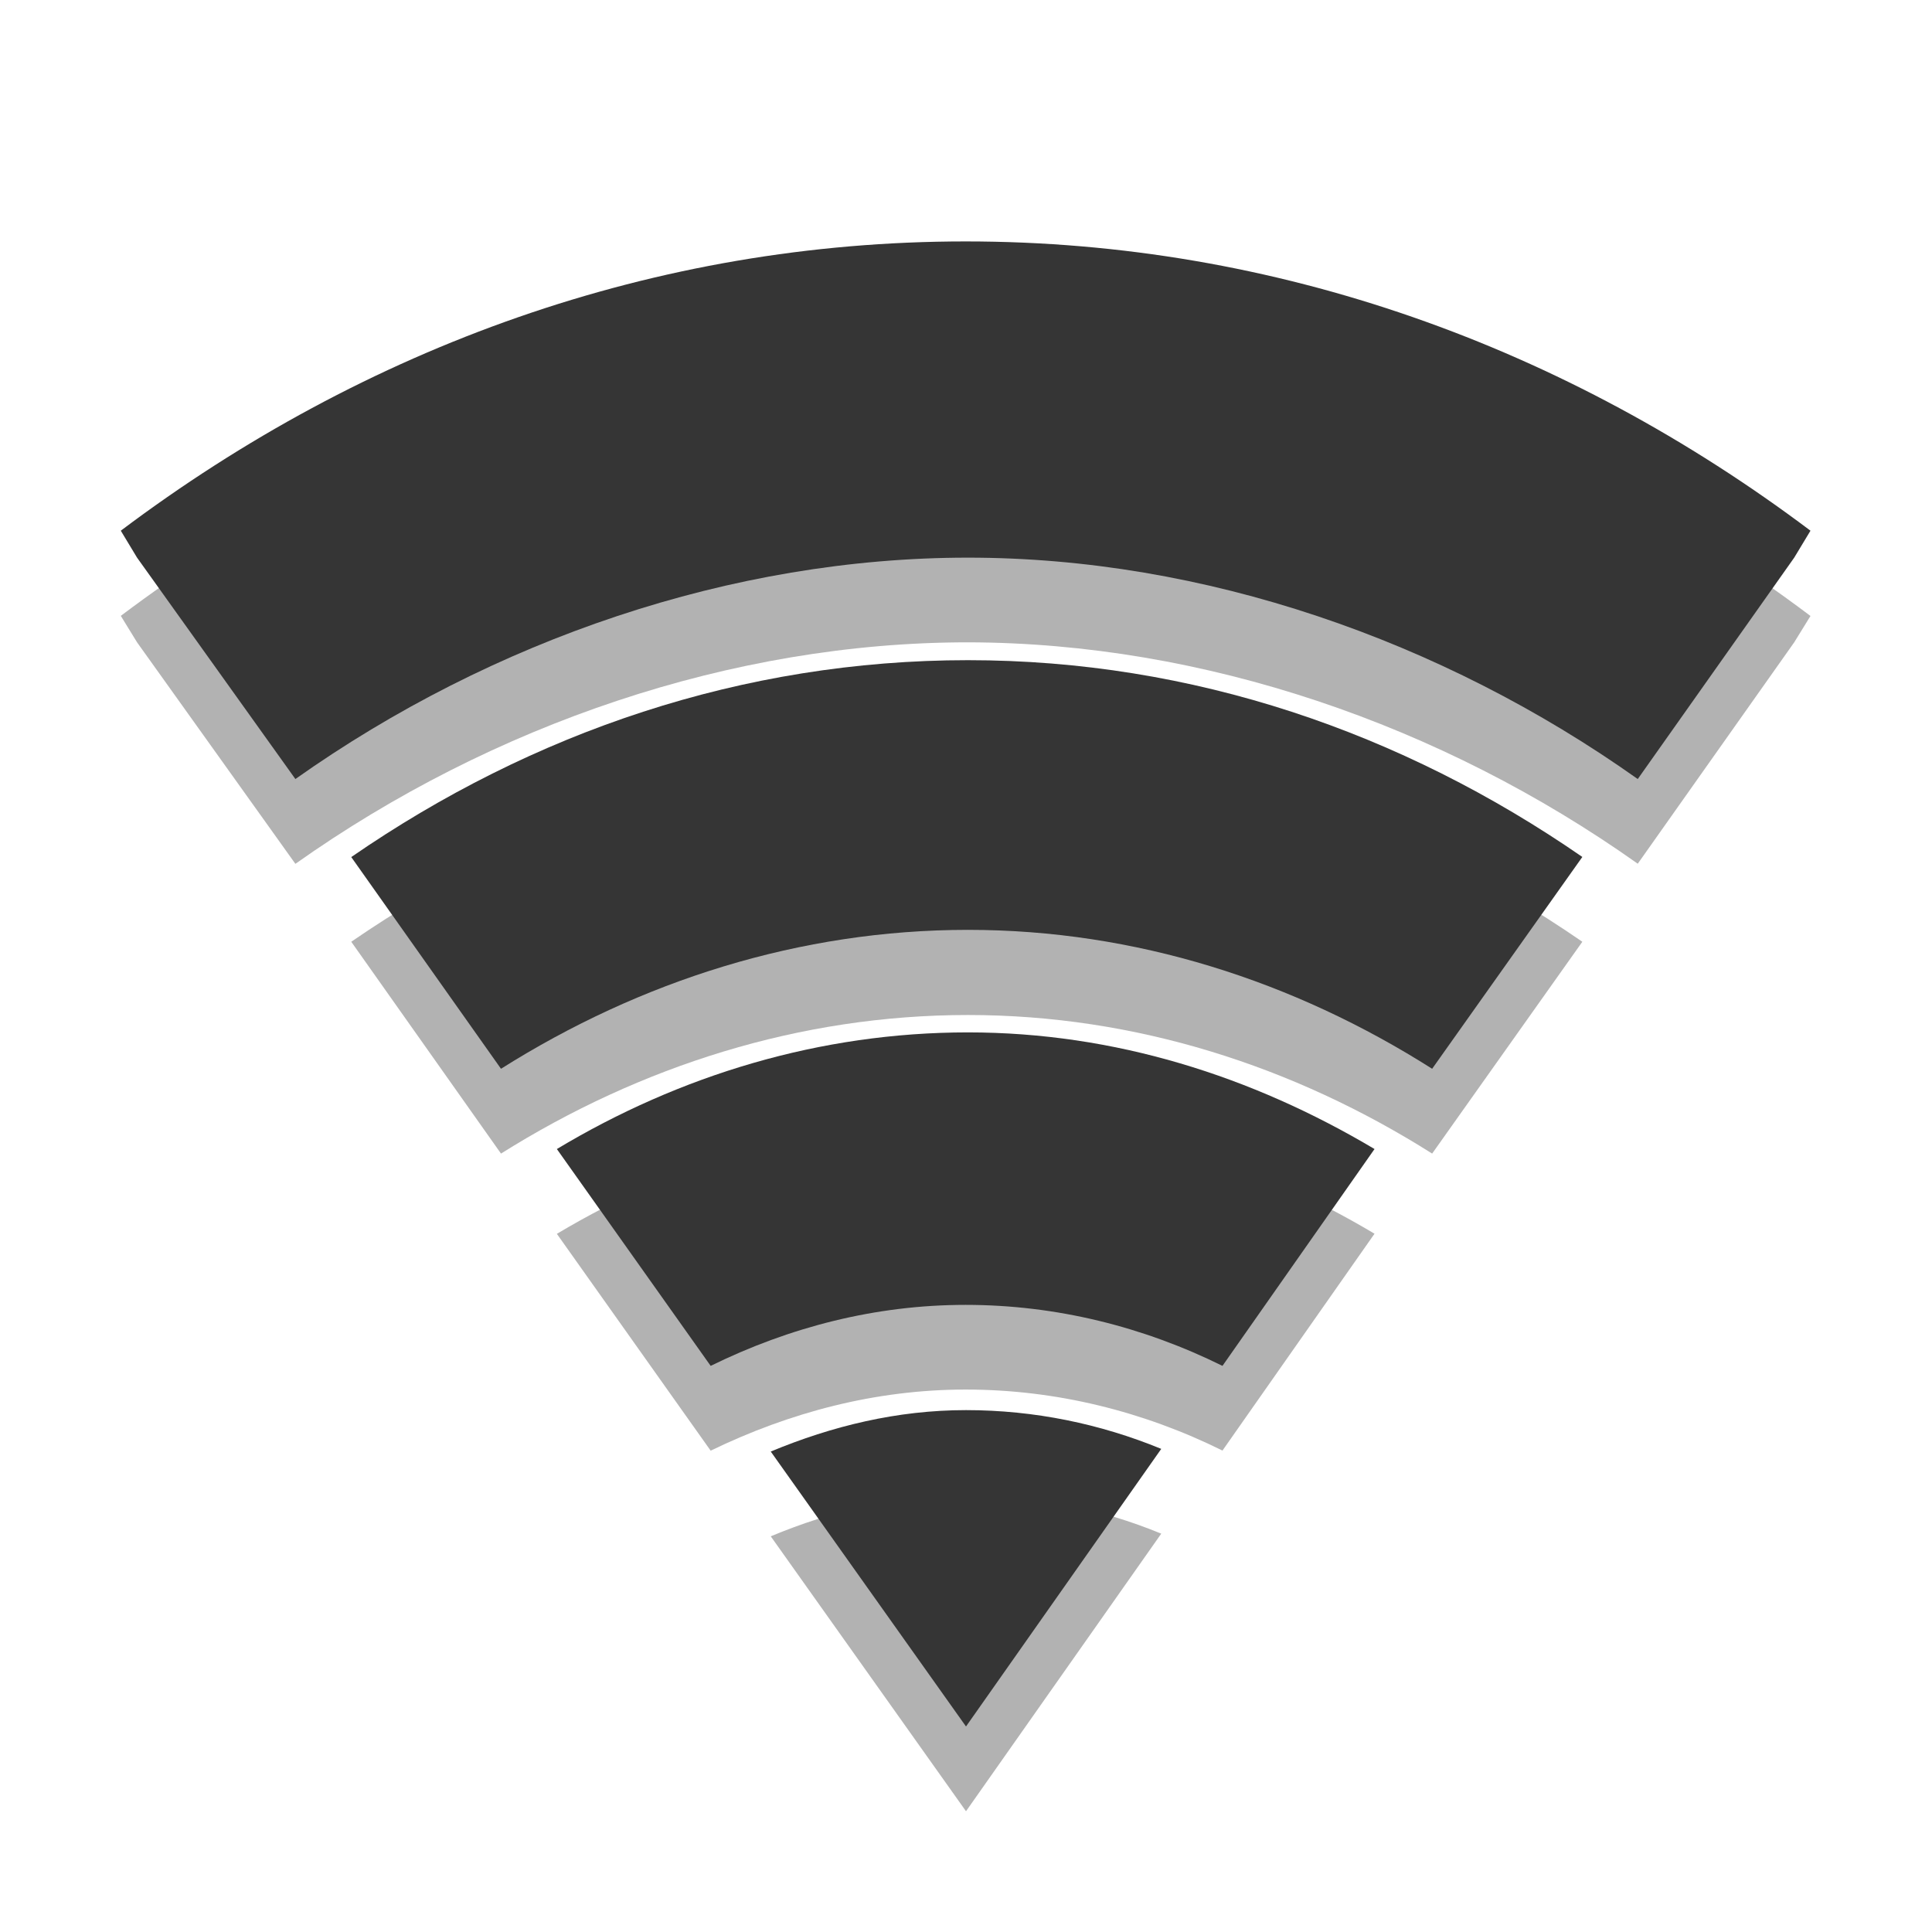 <?xml version="1.0" encoding="UTF-8" standalone="no"?>
<svg
   xmlns:dc="http://purl.org/dc/elements/1.1/"
   xmlns:cc="http://creativecommons.org/ns#"
   xmlns:rdf="http://www.w3.org/1999/02/22-rdf-syntax-ns#"
   xmlns:svg="http://www.w3.org/2000/svg"
   xmlns="http://www.w3.org/2000/svg"
   xmlns:sodipodi="http://sodipodi.sourceforge.net/DTD/sodipodi-0.dtd"
   xmlns:inkscape="http://www.inkscape.org/namespaces/inkscape"
   width="16"
   height="16"
   viewBox="0 0 16 16"
   id="svg3351"
   version="1.1"
   inkscape:version="0.48.5 r10040"
   sodipodi:docname="nm-signal-100.svg">
  <defs
     id="defs3375" />
  <sodipodi:namedview
     pagecolor="#ffffff"
     bordercolor="#666666"
     borderopacity="1"
     objecttolerance="10"
     gridtolerance="10"
     guidetolerance="10"
     inkscape:pageopacity="0"
     inkscape:pageshadow="2"
     inkscape:window-width="940"
     inkscape:window-height="765"
     id="namedview3373"
     showgrid="true"
     inkscape:zoom="14.75"
     inkscape:cx="8.1355932"
     inkscape:cy="7.8644068"
     inkscape:window-x="0"
     inkscape:window-y="0"
     inkscape:window-maximized="0"
     inkscape:current-layer="svg3351">
    <inkscape:grid
       type="xygrid"
       id="grid3411" />
  </sodipodi:namedview>
  <g
     style="fill:#000000;fill-opacity:0.302"
     id="g3353"
     transform="matrix(0.962,0,0,0.966,0.301,0.418)">
    <path
       d="m 8,2.363 c -2.676,0 -5.172,0.91 -7.273,2.484 L 0.867,5.074 2.23,6.973 C 3.926,5.777 5.992,5.074 8.02,5.074 c 2.023,0.004 4.074,0.703 5.766,1.898 L 15.133,5.074 15.273,4.848 C 13.172,3.273 10.676,2.363 8,2.363 z"
       id="path3355"
       inkscape:connector-curvature="0" />
    <path
       d="m 8.02,5.953 c -1.938,0 -3.75,0.621 -5.309,1.688 L 4,9.457 c 1.199,-0.75 2.574,-1.188 4.02,-1.188 1.441,0 2.805,0.438 3.996,1.188 L 13.309,7.641 C 11.754,6.574 9.953,5.953 8.02,5.953 z"
       id="path3357"
       inkscape:connector-curvature="0" />
    <path
       d="m 8.02,9.145 c -1.273,0 -2.48,0.371 -3.539,1 l 1.324,1.859 C 6.484,11.676 7.223,11.48 8,11.48 c 0.781,0 1.531,0.188 2.211,0.523 l 1.309,-1.859 c -1.055,-0.625 -2.238,-1 -3.5,-1 z"
       id="path3359"
       inkscape:connector-curvature="0" />
  </g>
  <g
     style="fill:#353535"
     id="g3361"
     transform="matrix(0.962,0,0,0.966,0.301,0.418)">
    <path
       d="m 8,1.637 c -2.676,0 -5.172,0.906 -7.273,2.48 L 0.867,4.348 2.23,6.246 C 3.926,5.051 5.992,4.348 8.02,4.348 c 2.023,0 4.074,0.703 5.766,1.898 L 15.133,4.348 15.273,4.117 C 13.172,2.543 10.676,1.637 8,1.637 z"
       id="path3363"
       inkscape:connector-curvature="0" />
    <path
       d="m 8.02,5.227 c -1.938,0 -3.75,0.617 -5.309,1.688 L 4,8.73 C 5.199,7.977 6.574,7.539 8.02,7.539 c 1.441,0 2.805,0.438 3.996,1.191 L 13.309,6.914 C 11.754,5.844 9.953,5.227 8.02,5.227 z"
       id="path3365"
       inkscape:connector-curvature="0" />
    <path
       d="m 8.02,8.418 c -1.273,0 -2.48,0.367 -3.539,1 l 1.324,1.859 C 6.484,10.945 7.223,10.754 8,10.754 c 0.781,0 1.531,0.188 2.211,0.523 l 1.309,-1.859 c -1.055,-0.625 -2.238,-1 -3.5,-1 z"
       id="path3367"
       inkscape:connector-curvature="0" />
  </g>
  <path
     style="fill:#000000;fill-opacity:0.302"
     d="m 8,12.38 c -0.571,0 -1.109,0.132 -1.617,0.343 L 8,15 9.617,12.701 C 9.113,12.494 8.568,12.38 8,12.38 z"
     id="path3369"
     inkscape:connector-curvature="0" />
  <path
     style="fill:#353535"
     d="m 8,11.678 c -0.571,0 -1.109,0.132 -1.617,0.343 L 8,14.298 9.617,11.999 C 9.113,11.792 8.568,11.678 8,11.678 z"
     id="path3371"
     inkscape:connector-curvature="0" />
</svg>
